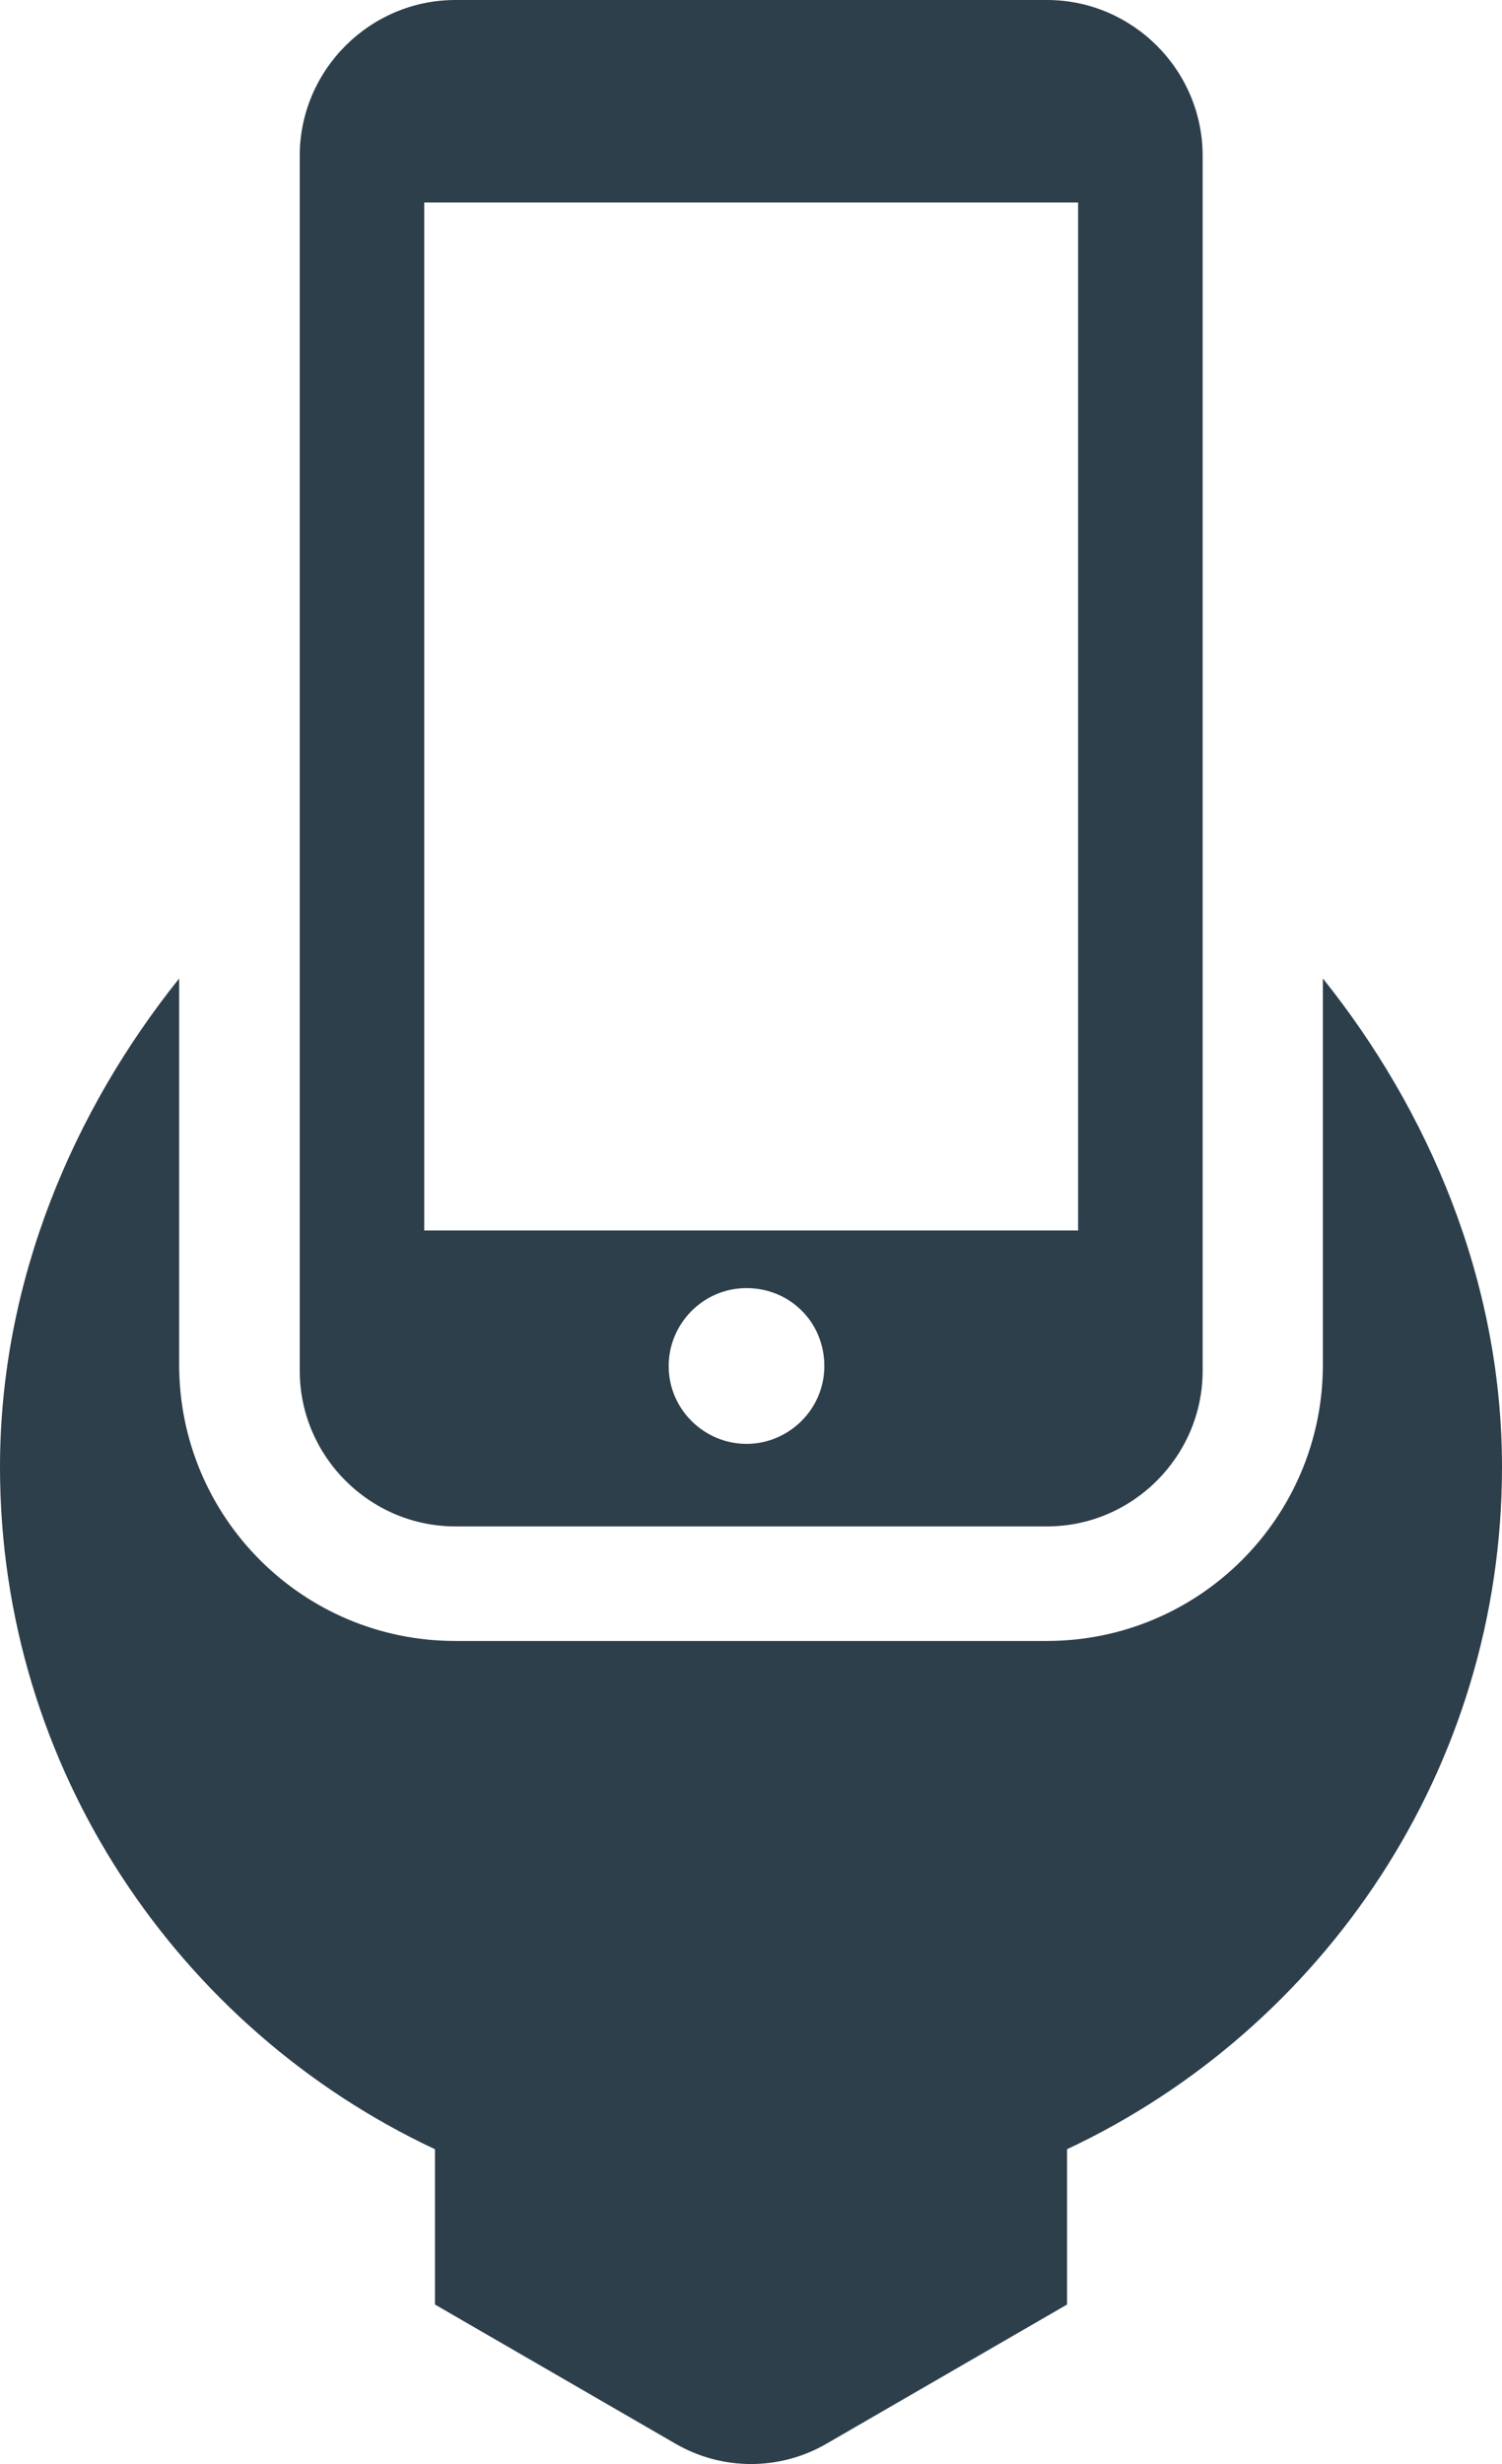 <svg version="1.1" id="图层_1" x="0px" y="0px" width="99.811px" height="163.652px" viewBox="0 0 99.811 163.652" enable-background="new 0 0 99.811 163.652" xml:space="preserve" xmlns="http://www.w3.org/2000/svg" xmlns:xlink="http://www.w3.org/1999/xlink" xmlns:xml="http://www.w3.org/XML/1998/namespace">
  <path fill="#2D3F4B" d="M70.908,153.059l-15.996,9.25c-3.097,1.791-6.915,1.791-10.012,0l-15.981-9.242l-0.013-0.04v-10.282
	C11.906,134.775,0,117.488,0,97.437c0-12.385,4.906-23.718,11.906-32.45v25.655c0,10.132,8.213,18.345,18.345,18.345h39.311
	c10.132,0,18.345-8.213,18.345-18.345V64.986c7,8.732,11.904,20.065,11.904,32.45c0,20.051-11.904,37.337-28.904,45.308v10.283
	 M79.918,10.345C79.918,4.655,75.263,0,69.573,0H30.263c-5.689,0-10.345,4.655-10.345,10.345v80.689
	c0,5.69,4.655,10.345,10.345,10.345h39.311c5.689,0,10.345-4.654,10.345-10.345V10.345z M54.779,90.725
	c0,2.896-2.379,5.172-5.172,5.172s-5.172-2.275-5.172-5.172c0-2.794,2.275-5.173,5.172-5.173S54.779,87.828,54.779,90.725z
	 M28.193,13.448h43.449v68.276H28.193V13.448z" class="color c1"/>
</svg>